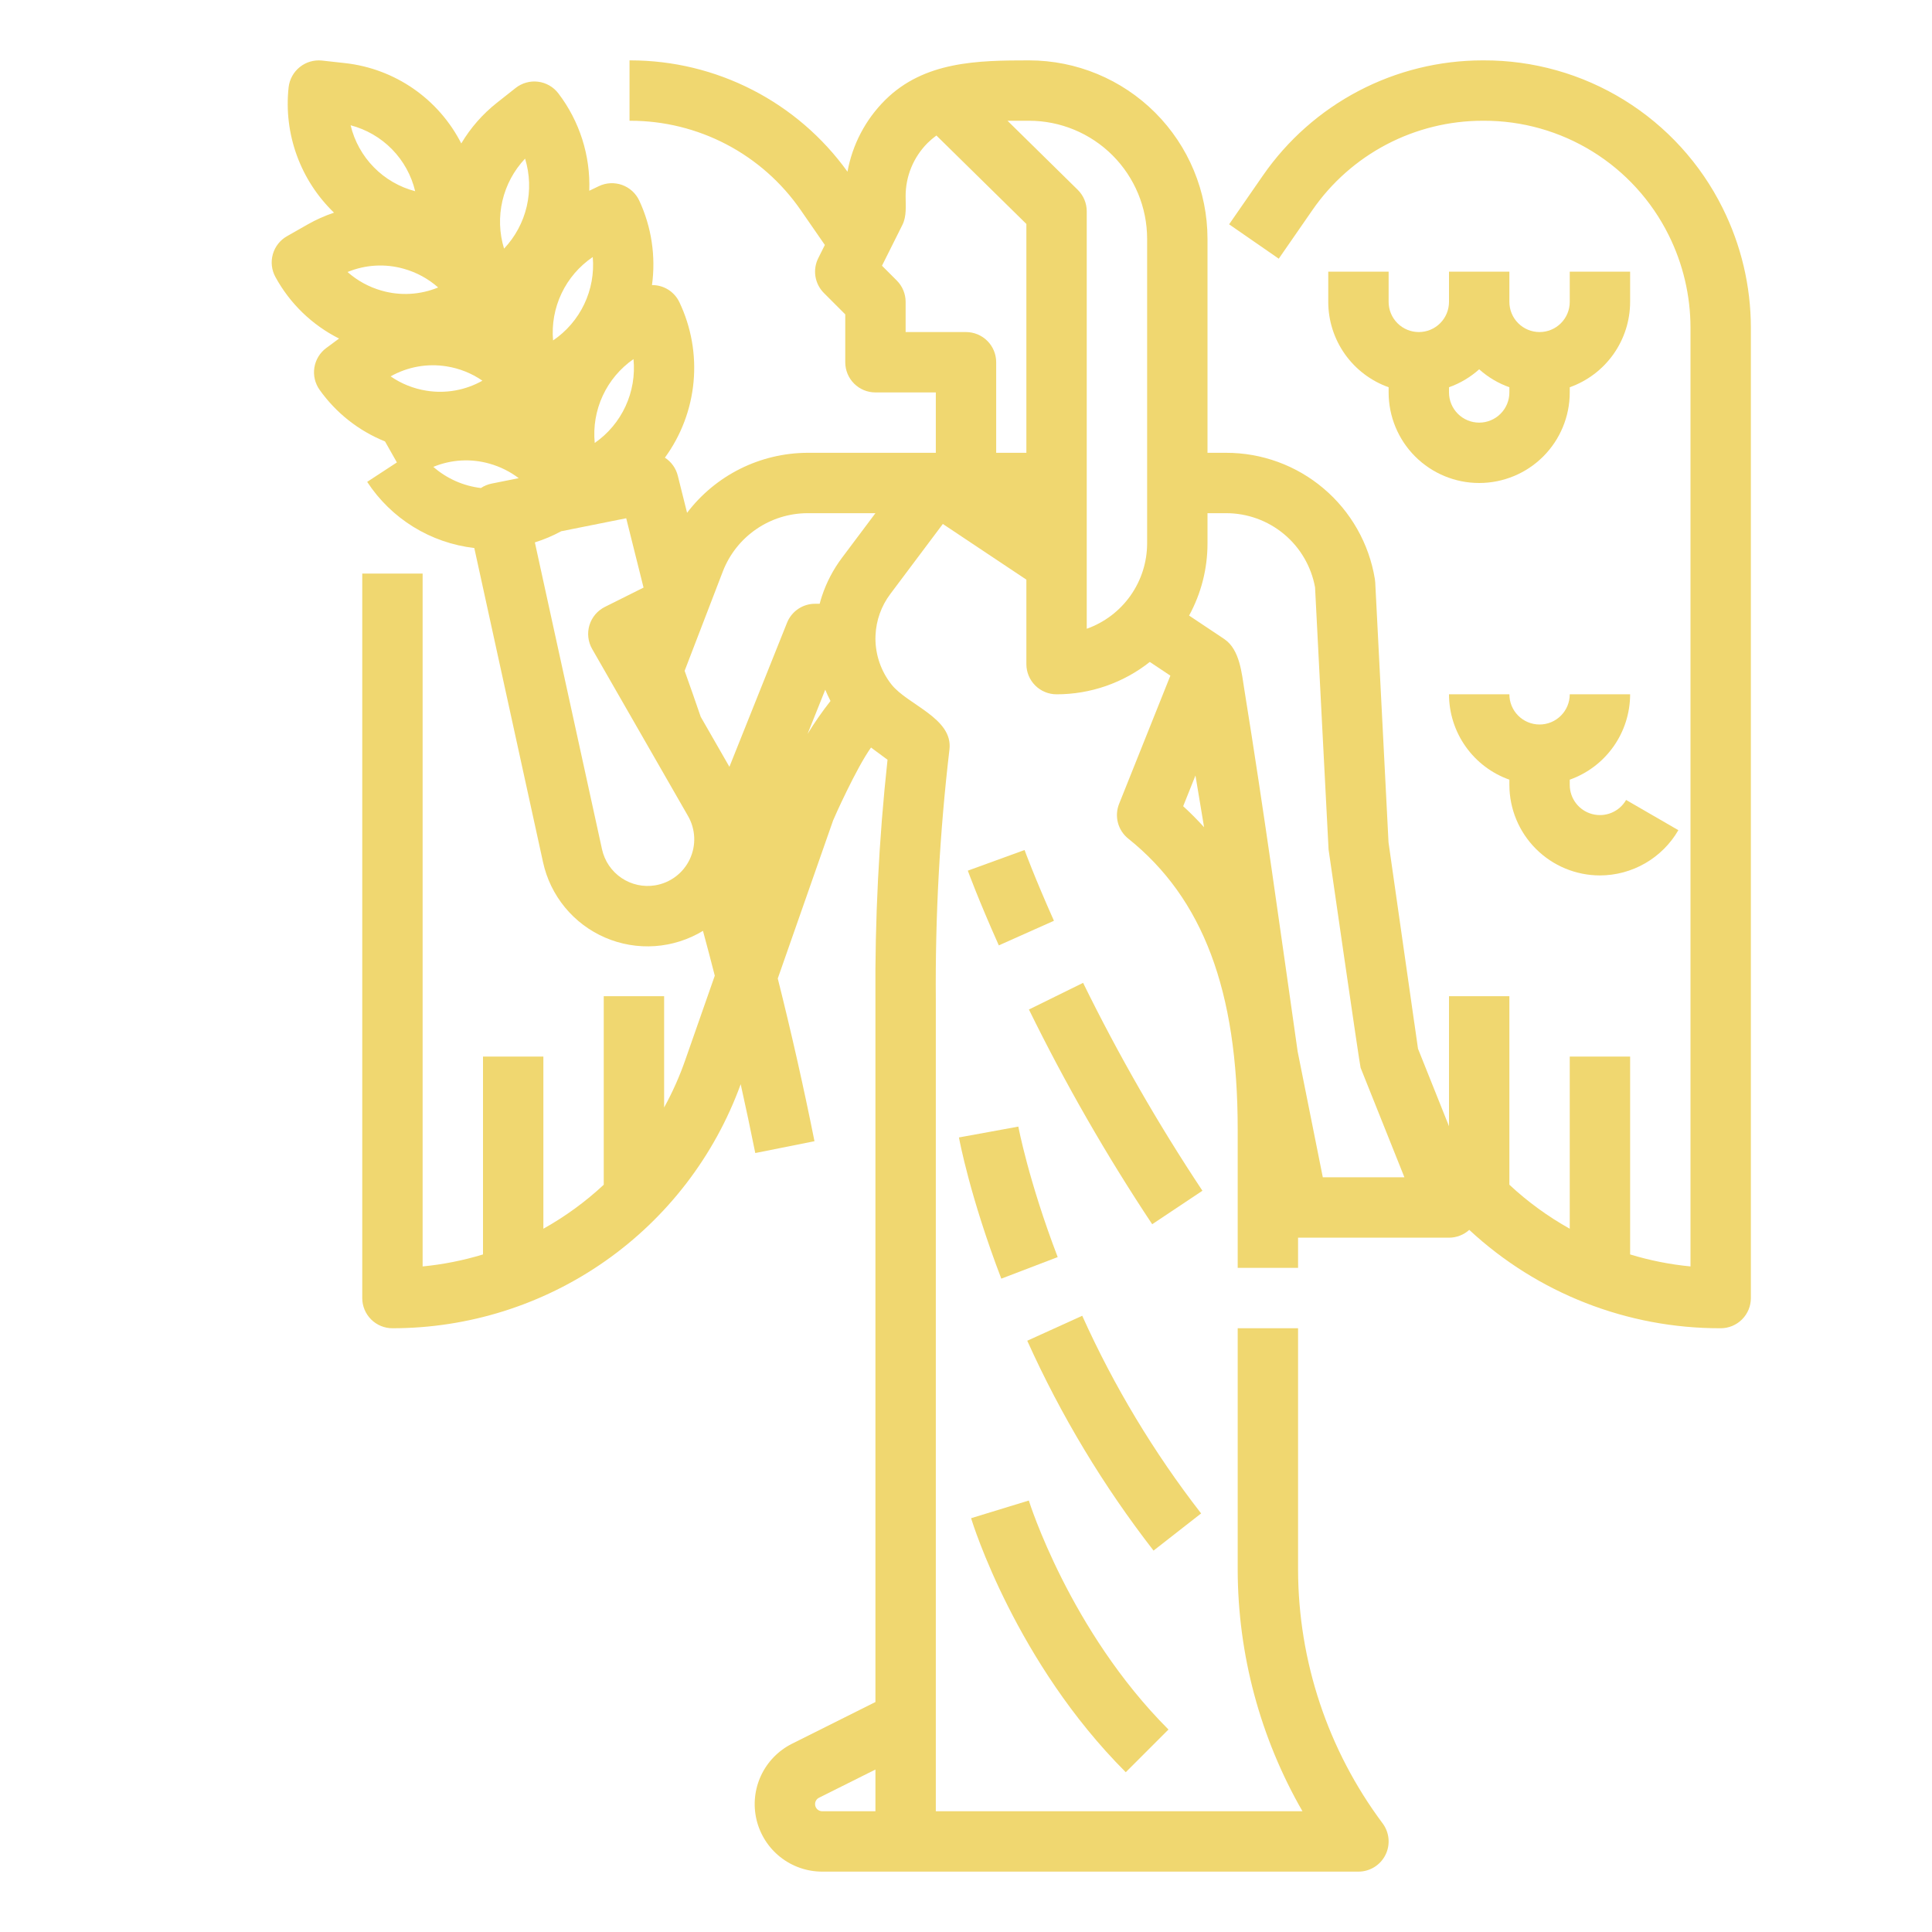 <svg width="180" height="180" viewBox="0 0 180 180" fill="none" xmlns="http://www.w3.org/2000/svg">
<path d="M160.497 19.389C158.44 15.243 155.264 11.757 151.327 9.324C147.391 6.891 142.851 5.61 138.224 5.625H138.136C134.11 5.626 130.145 6.602 126.579 8.471C123.014 10.339 119.954 13.044 117.662 16.354L114.514 20.899L119.139 24.101L122.286 19.555C124.06 16.994 126.429 14.9 129.189 13.453C131.95 12.007 135.02 11.251 138.136 11.25H138.224C141.806 11.238 145.32 12.23 148.367 14.113C151.414 15.996 153.873 18.695 155.466 21.904C156.8 24.583 157.496 27.534 157.5 30.526V117.991C155.592 117.806 153.708 117.432 151.875 116.873V98.437H146.25V114.478C144.217 113.342 142.328 111.966 140.625 110.378V92.812H135V104.927L132.112 97.707L131.773 95.327C131.767 95.287 131.76 95.247 131.753 95.207L129.365 78.479L128.127 54.256C128.121 54.149 128.109 54.042 128.091 53.936C127.551 50.649 125.858 47.662 123.316 45.51C120.775 43.357 117.55 42.179 114.219 42.187H112.5V22.243C112.495 17.837 110.743 13.613 107.627 10.498C104.512 7.382 100.288 5.63 95.882 5.625C91.104 5.625 86.101 5.702 82.455 9.333C80.637 11.145 79.417 13.47 78.958 15.996C76.652 12.788 73.616 10.174 70.1 8.371C66.584 6.567 62.69 5.626 58.739 5.625H58.651V11.25H58.739C61.855 11.251 64.925 12.007 67.685 13.453C70.445 14.9 72.814 16.993 74.588 19.555L76.85 22.823L76.235 24.053C75.971 24.581 75.879 25.179 75.974 25.762C76.069 26.345 76.344 26.883 76.762 27.3L78.75 29.29V33.75C78.75 34.496 79.046 35.211 79.574 35.739C80.101 36.266 80.817 36.562 81.562 36.562H87.188V42.187H75.227C73.054 42.196 70.913 42.705 68.968 43.674C67.023 44.643 65.328 46.047 64.013 47.777L63.148 44.318C62.976 43.626 62.546 43.026 61.947 42.64C63.456 40.571 64.379 38.133 64.616 35.584C64.854 33.034 64.398 30.468 63.297 28.155C63.069 27.674 62.706 27.267 62.254 26.984C61.801 26.701 61.277 26.554 60.744 26.56C61.112 23.879 60.701 21.149 59.561 18.695C59.404 18.358 59.182 18.054 58.907 17.803C58.632 17.552 58.31 17.358 57.959 17.232C57.609 17.107 57.237 17.052 56.865 17.071C56.493 17.09 56.129 17.183 55.793 17.344L54.901 17.772C55.022 14.504 54.003 11.295 52.018 8.696C51.791 8.399 51.508 8.151 51.184 7.965C50.861 7.779 50.504 7.659 50.133 7.613C49.763 7.567 49.387 7.594 49.028 7.695C48.668 7.795 48.332 7.966 48.04 8.197L46.296 9.575C44.968 10.625 43.842 11.909 42.976 13.364C41.935 11.322 40.404 9.571 38.521 8.265C36.637 6.96 34.46 6.142 32.183 5.884L29.995 5.642C29.257 5.564 28.517 5.779 27.937 6.242C27.356 6.704 26.981 7.377 26.892 8.114L26.887 8.158C26.657 10.295 26.919 12.456 27.653 14.476C28.386 16.496 29.572 18.322 31.119 19.814C30.266 20.099 29.443 20.467 28.662 20.912L26.735 22.008C26.092 22.373 25.619 22.977 25.419 23.688C25.218 24.399 25.305 25.161 25.661 25.808C27.008 28.278 29.076 30.279 31.589 31.542L30.396 32.424C29.802 32.862 29.404 33.517 29.289 34.246C29.174 34.976 29.35 35.721 29.779 36.322C31.307 38.474 33.422 40.142 35.87 41.127L36.978 43.083L34.209 44.894C35.318 46.591 36.787 48.023 38.512 49.088C40.237 50.153 42.175 50.825 44.189 51.057L50.593 80.327C50.93 81.877 51.633 83.324 52.643 84.548C53.652 85.771 54.939 86.736 56.397 87.362C57.854 87.988 59.44 88.257 61.023 88.146C62.605 88.035 64.138 87.548 65.495 86.726C65.869 88.105 66.235 89.5 66.595 90.902L63.84 98.773C63.309 100.296 62.651 101.771 61.875 103.183V92.812H56.25V110.378C54.547 111.966 52.658 113.342 50.625 114.478V98.437H45V116.873C43.167 117.432 41.282 117.806 39.375 117.991V53.437H33.75V120.937C33.75 121.683 34.046 122.399 34.574 122.926C35.101 123.454 35.817 123.75 36.562 123.75C43.651 123.751 50.568 121.569 56.373 117.501C62.178 113.433 66.59 107.676 69.009 101.013C69.483 103.152 69.94 105.292 70.367 107.426L75.883 106.324C74.872 101.266 73.72 96.172 72.463 91.162L77.617 76.443C77.696 76.219 79.793 71.537 81.151 69.647C81.254 69.72 82.689 70.785 82.689 70.785C81.882 78.215 81.505 85.684 81.562 93.157V158.574L73.788 162.461C72.522 163.095 71.506 164.138 70.905 165.421C70.305 166.704 70.156 168.152 70.481 169.531C70.807 170.909 71.588 172.138 72.699 173.017C73.809 173.896 75.184 174.375 76.601 174.375H126.563C127.085 174.375 127.597 174.229 128.041 173.955C128.485 173.68 128.844 173.287 129.078 172.82C129.312 172.353 129.411 171.83 129.364 171.31C129.317 170.79 129.126 170.293 128.813 169.875C123.716 163.051 120.955 154.767 120.938 146.25V123.75H115.313V146.25C115.329 154.148 117.409 161.904 121.347 168.75H87.188V93.157C87.126 85.359 87.55 77.564 88.459 69.819C88.799 66.907 84.565 65.677 83.057 63.772C82.092 62.552 81.566 61.043 81.562 59.488C81.562 59.395 81.565 59.299 81.571 59.182C81.631 57.794 82.11 56.457 82.945 55.346L87.841 48.816L95.625 54.004V61.875C95.625 62.621 95.921 63.336 96.449 63.864C96.976 64.391 97.692 64.687 98.438 64.687C101.591 64.69 104.652 63.627 107.125 61.671L109.041 62.949L104.264 74.893C104.04 75.453 104.002 76.071 104.155 76.654C104.309 77.238 104.647 77.756 105.118 78.133C112.073 83.699 115.313 92.298 115.313 105.194V118.125H120.938V115.312H135.001C135.698 115.312 136.371 115.052 136.888 114.584C143.253 120.497 151.625 123.773 160.313 123.75C161.058 123.75 161.774 123.454 162.301 122.926C162.829 122.399 163.125 121.683 163.125 120.937V30.526C163.12 26.66 162.22 22.849 160.497 19.389ZM90 30.937H84.375V28.125C84.375 27.756 84.302 27.39 84.161 27.049C84.02 26.707 83.812 26.397 83.551 26.136L82.172 24.757L84.078 20.945C84.482 20.137 84.375 19.158 84.375 18.281C84.373 17.358 84.553 16.444 84.906 15.591C85.259 14.739 85.777 13.964 86.431 13.312C86.684 13.064 86.956 12.834 87.243 12.625L95.625 20.866V42.187H92.812V33.75C92.812 33.004 92.516 32.289 91.989 31.761C91.461 31.234 90.746 30.937 90 30.937ZM76.887 64.258C77.034 64.615 77.197 64.965 77.376 65.307C76.605 66.289 75.891 67.315 75.238 68.38L76.887 64.258ZM55.41 41.268C55.262 39.762 55.519 38.245 56.154 36.871C56.789 35.498 57.779 34.32 59.021 33.457C59.169 34.963 58.913 36.48 58.278 37.853C57.644 39.226 56.654 40.405 55.411 41.268H55.41ZM32.379 25.343C34.046 24.655 35.897 24.549 37.632 25.044C38.812 25.376 39.903 25.97 40.821 26.782C39.154 27.471 37.303 27.576 35.568 27.081C34.388 26.749 33.298 26.155 32.379 25.343ZM41.601 34.132C42.802 34.321 43.946 34.778 44.946 35.468C43.366 36.36 41.53 36.689 39.739 36.401C38.538 36.212 37.394 35.756 36.394 35.065C37.974 34.173 39.811 33.844 41.602 34.132L41.601 34.132ZM51.528 31.718C51.396 30.21 51.67 28.696 52.32 27.33C52.97 25.964 53.973 24.796 55.226 23.948C55.357 25.455 55.084 26.97 54.434 28.335C53.784 29.701 52.781 30.869 51.529 31.717L51.528 31.718ZM48.92 14.777C49.364 16.223 49.417 17.761 49.074 19.235C48.73 20.708 48.001 22.064 46.962 23.164C46.518 21.718 46.466 20.179 46.81 18.706C47.154 17.232 47.883 15.876 48.922 14.776L48.92 14.777ZM38.678 17.814C37.214 17.431 35.88 16.658 34.822 15.576C33.763 14.494 33.018 13.144 32.666 11.672C34.132 12.054 35.465 12.827 36.525 13.909C37.584 14.991 38.329 16.341 38.68 17.814L38.678 17.814ZM45.615 43.2C46.596 43.477 47.516 43.934 48.328 44.55L45.805 45.055C45.448 45.127 45.109 45.267 44.806 45.468C43.163 45.273 41.618 44.586 40.373 43.497C42.038 42.81 43.885 42.705 45.617 43.2L45.615 43.2ZM61.049 82.484C59.949 82.667 58.821 82.421 57.897 81.795C56.974 81.17 56.326 80.214 56.088 79.125L49.832 50.533C50.682 50.268 51.504 49.92 52.286 49.495L58.343 48.284L59.958 54.744L56.35 56.547C56.008 56.719 55.704 56.958 55.457 57.251C55.211 57.544 55.026 57.884 54.916 58.25C54.805 58.617 54.77 59.002 54.814 59.383C54.858 59.763 54.978 60.131 55.169 60.463L64.105 76.032C64.454 76.64 64.65 77.324 64.678 78.025C64.706 78.726 64.563 79.423 64.263 80.056C63.963 80.69 63.514 81.242 62.954 81.665C62.394 82.087 61.741 82.368 61.049 82.484ZM75.938 168.086C75.937 167.962 75.971 167.841 76.036 167.737C76.101 167.632 76.194 167.547 76.304 167.492L81.562 164.863V168.75H76.602C76.426 168.75 76.257 168.68 76.132 168.555C76.008 168.431 75.938 168.262 75.938 168.086ZM78.443 51.973C77.635 53.048 77.007 54.247 76.582 55.524C76.502 55.764 76.432 56.007 76.367 56.251H75.938C75.375 56.251 74.826 56.419 74.361 56.734C73.895 57.049 73.535 57.497 73.326 58.019L67.957 71.442L65.285 66.785C64.793 65.344 64.291 63.912 63.785 62.499L67.353 53.218C67.971 51.63 69.053 50.266 70.457 49.302C71.862 48.338 73.524 47.819 75.227 47.812H81.562L78.443 51.973ZM101.25 58.58V19.687C101.25 19.314 101.175 18.945 101.031 18.601C100.887 18.257 100.675 17.945 100.409 17.683L93.867 11.25H95.881C98.796 11.252 101.591 12.412 103.652 14.473C105.713 16.534 106.872 19.328 106.875 22.243V50.625C106.873 52.369 106.331 54.07 105.324 55.495C104.317 56.919 102.894 57.997 101.25 58.58ZM110.234 75.113L111.378 72.251L112.181 77.07C111.566 76.391 110.917 75.739 110.234 75.113ZM123.243 109.687L120.898 97.962C119.295 86.736 117.75 75.498 115.941 64.302C115.689 62.748 115.515 60.537 114.088 59.556C114.079 59.549 114.07 59.542 114.061 59.536L110.785 57.351C111.913 55.289 112.503 52.975 112.5 50.625V47.812H114.219C116.193 47.807 118.105 48.496 119.623 49.758C121.14 51.02 122.165 52.776 122.52 54.717C122.52 54.717 123.768 79.063 123.78 79.147C123.78 79.147 126.682 99.274 126.765 99.482L130.846 109.687H123.243Z" fill="#F0D770"/>
<path d="M123.75 25.312V28.125C123.752 29.869 124.294 31.57 125.301 32.994C126.308 34.418 127.731 35.495 129.375 36.079V36.562C129.375 38.8 130.264 40.946 131.846 42.529C133.429 44.111 135.575 45 137.812 45C140.05 45 142.196 44.111 143.779 42.529C145.361 40.946 146.25 38.8 146.25 36.562V36.079C147.894 35.495 149.317 34.418 150.324 32.994C151.331 31.57 151.873 29.869 151.875 28.125V25.312H146.25V28.125C146.25 28.871 145.954 29.586 145.426 30.114C144.899 30.641 144.183 30.937 143.438 30.937C142.692 30.937 141.976 30.641 141.449 30.114C140.921 29.586 140.625 28.871 140.625 28.125V25.312H135V28.125C135 28.871 134.704 29.586 134.176 30.114C133.649 30.641 132.933 30.937 132.188 30.937C131.442 30.937 130.726 30.641 130.199 30.114C129.671 29.586 129.375 28.871 129.375 28.125V25.312H123.75ZM137.812 34.407C138.632 35.142 139.587 35.71 140.625 36.079V36.562C140.625 37.308 140.329 38.024 139.801 38.551C139.274 39.079 138.558 39.375 137.812 39.375C137.067 39.375 136.351 39.079 135.824 38.551C135.296 38.024 135 37.308 135 36.562V36.079C136.038 35.71 136.993 35.142 137.812 34.407Z" fill="#F0D770"/>
<path d="M149.062 81.562C150.543 81.559 151.996 81.169 153.278 80.429C154.561 79.689 155.626 78.626 156.369 77.346L151.501 74.529C151.192 75.066 150.714 75.486 150.142 75.724C149.569 75.962 148.935 76.004 148.336 75.844C147.737 75.684 147.208 75.331 146.831 74.839C146.454 74.347 146.25 73.745 146.25 73.125V72.641C147.894 72.058 149.317 70.98 150.324 69.556C151.331 68.132 151.873 66.431 151.875 64.687H146.25C146.25 65.433 145.954 66.149 145.426 66.676C144.899 67.204 144.183 67.5 143.438 67.5C142.692 67.5 141.976 67.204 141.449 66.676C140.921 66.149 140.625 65.433 140.625 64.687H135C135.002 66.431 135.544 68.132 136.551 69.556C137.558 70.98 138.981 72.058 140.625 72.641V73.125C140.628 75.362 141.517 77.506 143.099 79.088C144.681 80.67 146.826 81.56 149.062 81.562Z" fill="#F0D770"/>
<path d="M100.909 91.57L95.862 94.054C99.252 100.965 103.089 107.647 107.347 114.058L112.027 110.938C107.905 104.73 104.191 98.26 100.909 91.57Z" fill="#F0D770"/>
<path d="M98.193 85.787C96.389 81.746 95.464 79.219 95.456 79.194L90.169 81.117C90.209 81.227 91.163 83.838 93.057 88.078L98.193 85.787Z" fill="#F0D770"/>
<path d="M100.828 122.587L95.707 124.913C98.842 131.873 102.792 138.437 107.473 144.466L111.905 141.002C107.497 135.323 103.779 129.142 100.828 122.587Z" fill="#F0D770"/>
<path d="M93.289 119.13L98.543 117.12C95.822 110.006 94.886 105.011 94.876 104.962L92.109 105.469L89.343 105.973C89.383 106.195 90.366 111.489 93.289 119.13Z" fill="#F0D770"/>
<path d="M108.864 161.136C99.664 151.937 95.891 139.92 95.853 139.8L90.474 141.447C90.64 141.991 94.663 154.891 104.886 165.114L108.864 161.136Z" fill="#F0D770"/>
</svg>
